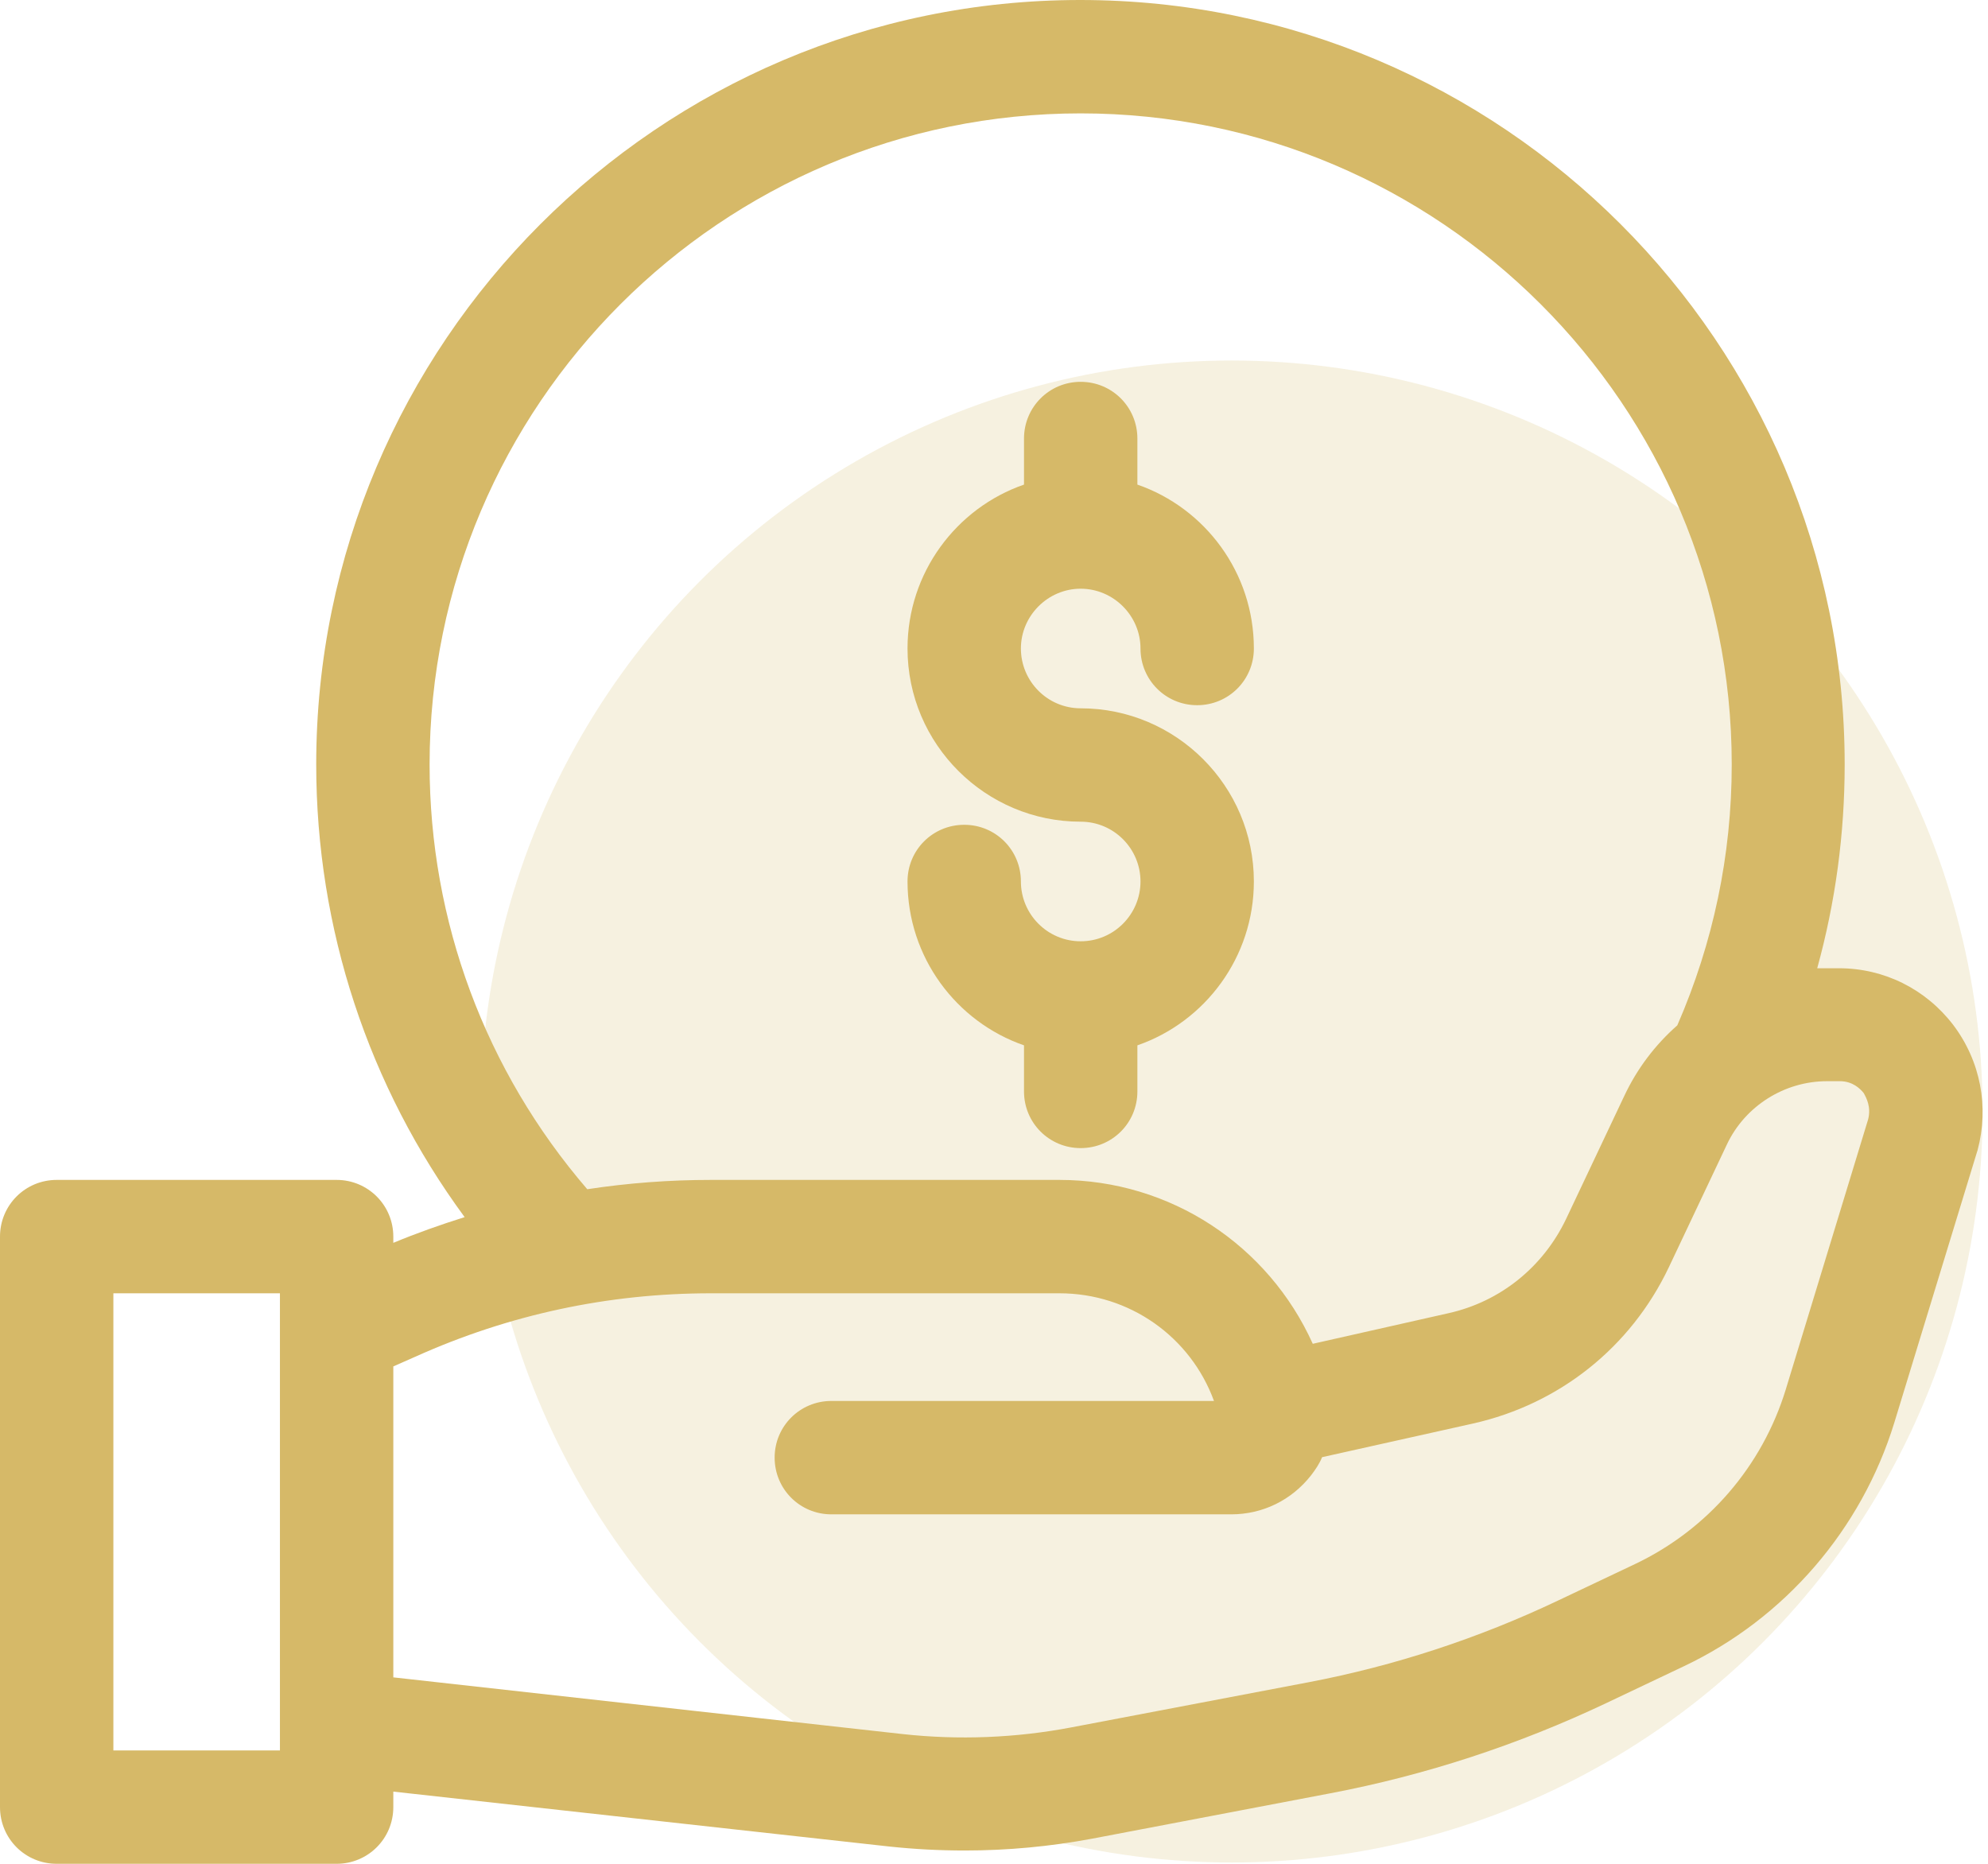 <svg width="32" height="30" viewBox="0 0 32 30" fill="none" xmlns="http://www.w3.org/2000/svg">
<circle opacity="0.2" cx="19.825" cy="17.891" r="12.088" fill="#D6B968"/>
<path d="M31.44 16.497C30.998 15.92 30.328 15.585 29.601 15.585H29.394C29.344 15.585 29.301 15.585 29.251 15.585C29.544 14.522 29.693 13.424 29.693 12.305C29.693 5.518 24.175 0 17.388 0C10.608 0 5.09 5.525 5.09 12.305C5.09 14.95 5.932 17.488 7.479 19.591C7.094 19.712 6.709 19.848 6.331 20.005V19.905C6.331 19.399 5.924 18.992 5.418 18.992H0.913C0.406 18.992 0 19.399 0 19.905V29.087C0 29.594 0.406 30 0.913 30H5.418C5.924 30 6.331 29.594 6.331 29.087V28.838L14.316 29.722C14.722 29.765 15.121 29.786 15.528 29.786C16.219 29.786 16.904 29.722 17.588 29.594L21.409 28.866C22.949 28.574 24.446 28.082 25.858 27.412L27.105 26.82C28.731 26.05 29.964 24.617 30.492 22.899L31.825 18.536C31.825 18.529 31.832 18.522 31.832 18.515C32.018 17.816 31.882 17.082 31.44 16.497ZM6.915 12.305C6.915 6.523 11.614 1.825 17.395 1.825C23.17 1.825 27.875 6.523 27.875 12.305C27.875 13.767 27.576 15.178 26.999 16.504C26.642 16.818 26.35 17.203 26.143 17.645L25.209 19.62C24.838 20.397 24.147 20.953 23.313 21.138L21.131 21.63C20.418 20.047 18.843 18.992 17.053 18.992H11.443C10.772 18.992 10.109 19.042 9.453 19.142C7.814 17.239 6.915 14.829 6.915 12.305ZM4.506 28.175H1.825V20.817H4.506V28.175ZM30.071 18.016L28.745 22.364C28.367 23.598 27.491 24.617 26.321 25.174L25.074 25.765C23.797 26.371 22.45 26.813 21.067 27.077L17.246 27.804C16.347 27.975 15.428 28.011 14.522 27.911L6.331 26.999V21.994L6.687 21.837C8.192 21.16 9.789 20.817 11.443 20.817H17.053C18.18 20.817 19.163 21.516 19.541 22.55H13.382C12.876 22.55 12.469 22.956 12.469 23.462C12.469 23.969 12.876 24.375 13.382 24.375H19.819C20.326 24.375 20.789 24.147 21.103 23.748C21.174 23.655 21.238 23.562 21.281 23.455L23.712 22.913C25.102 22.6 26.25 21.687 26.863 20.397L27.797 18.422C28.089 17.802 28.724 17.403 29.408 17.403H29.615C29.822 17.403 29.943 17.524 30 17.595C30.043 17.674 30.121 17.816 30.071 18.016Z" fill="#D6B968"/>
<path d="M17.395 15.151C16.861 15.151 16.433 14.716 16.433 14.188C16.433 13.682 16.027 13.276 15.521 13.276C15.014 13.276 14.608 13.682 14.608 14.188C14.608 15.407 15.392 16.448 16.483 16.826V17.568C16.483 18.074 16.889 18.48 17.395 18.48C17.902 18.48 18.308 18.074 18.308 17.568V16.826C19.399 16.448 20.183 15.407 20.183 14.188C20.183 12.648 18.928 11.401 17.395 11.401C16.861 11.401 16.433 10.966 16.433 10.438C16.433 9.911 16.868 9.476 17.395 9.476C17.923 9.476 18.358 9.911 18.358 10.438C18.358 10.944 18.764 11.351 19.27 11.351C19.777 11.351 20.183 10.944 20.183 10.438C20.183 9.219 19.399 8.178 18.308 7.8V7.059C18.308 6.553 17.902 6.146 17.395 6.146C16.889 6.146 16.483 6.553 16.483 7.059V7.8C15.392 8.178 14.608 9.219 14.608 10.438C14.608 11.978 15.863 13.226 17.395 13.226C17.93 13.226 18.358 13.661 18.358 14.188C18.358 14.716 17.93 15.151 17.395 15.151Z" fill="#D6B968"/>
</svg>
